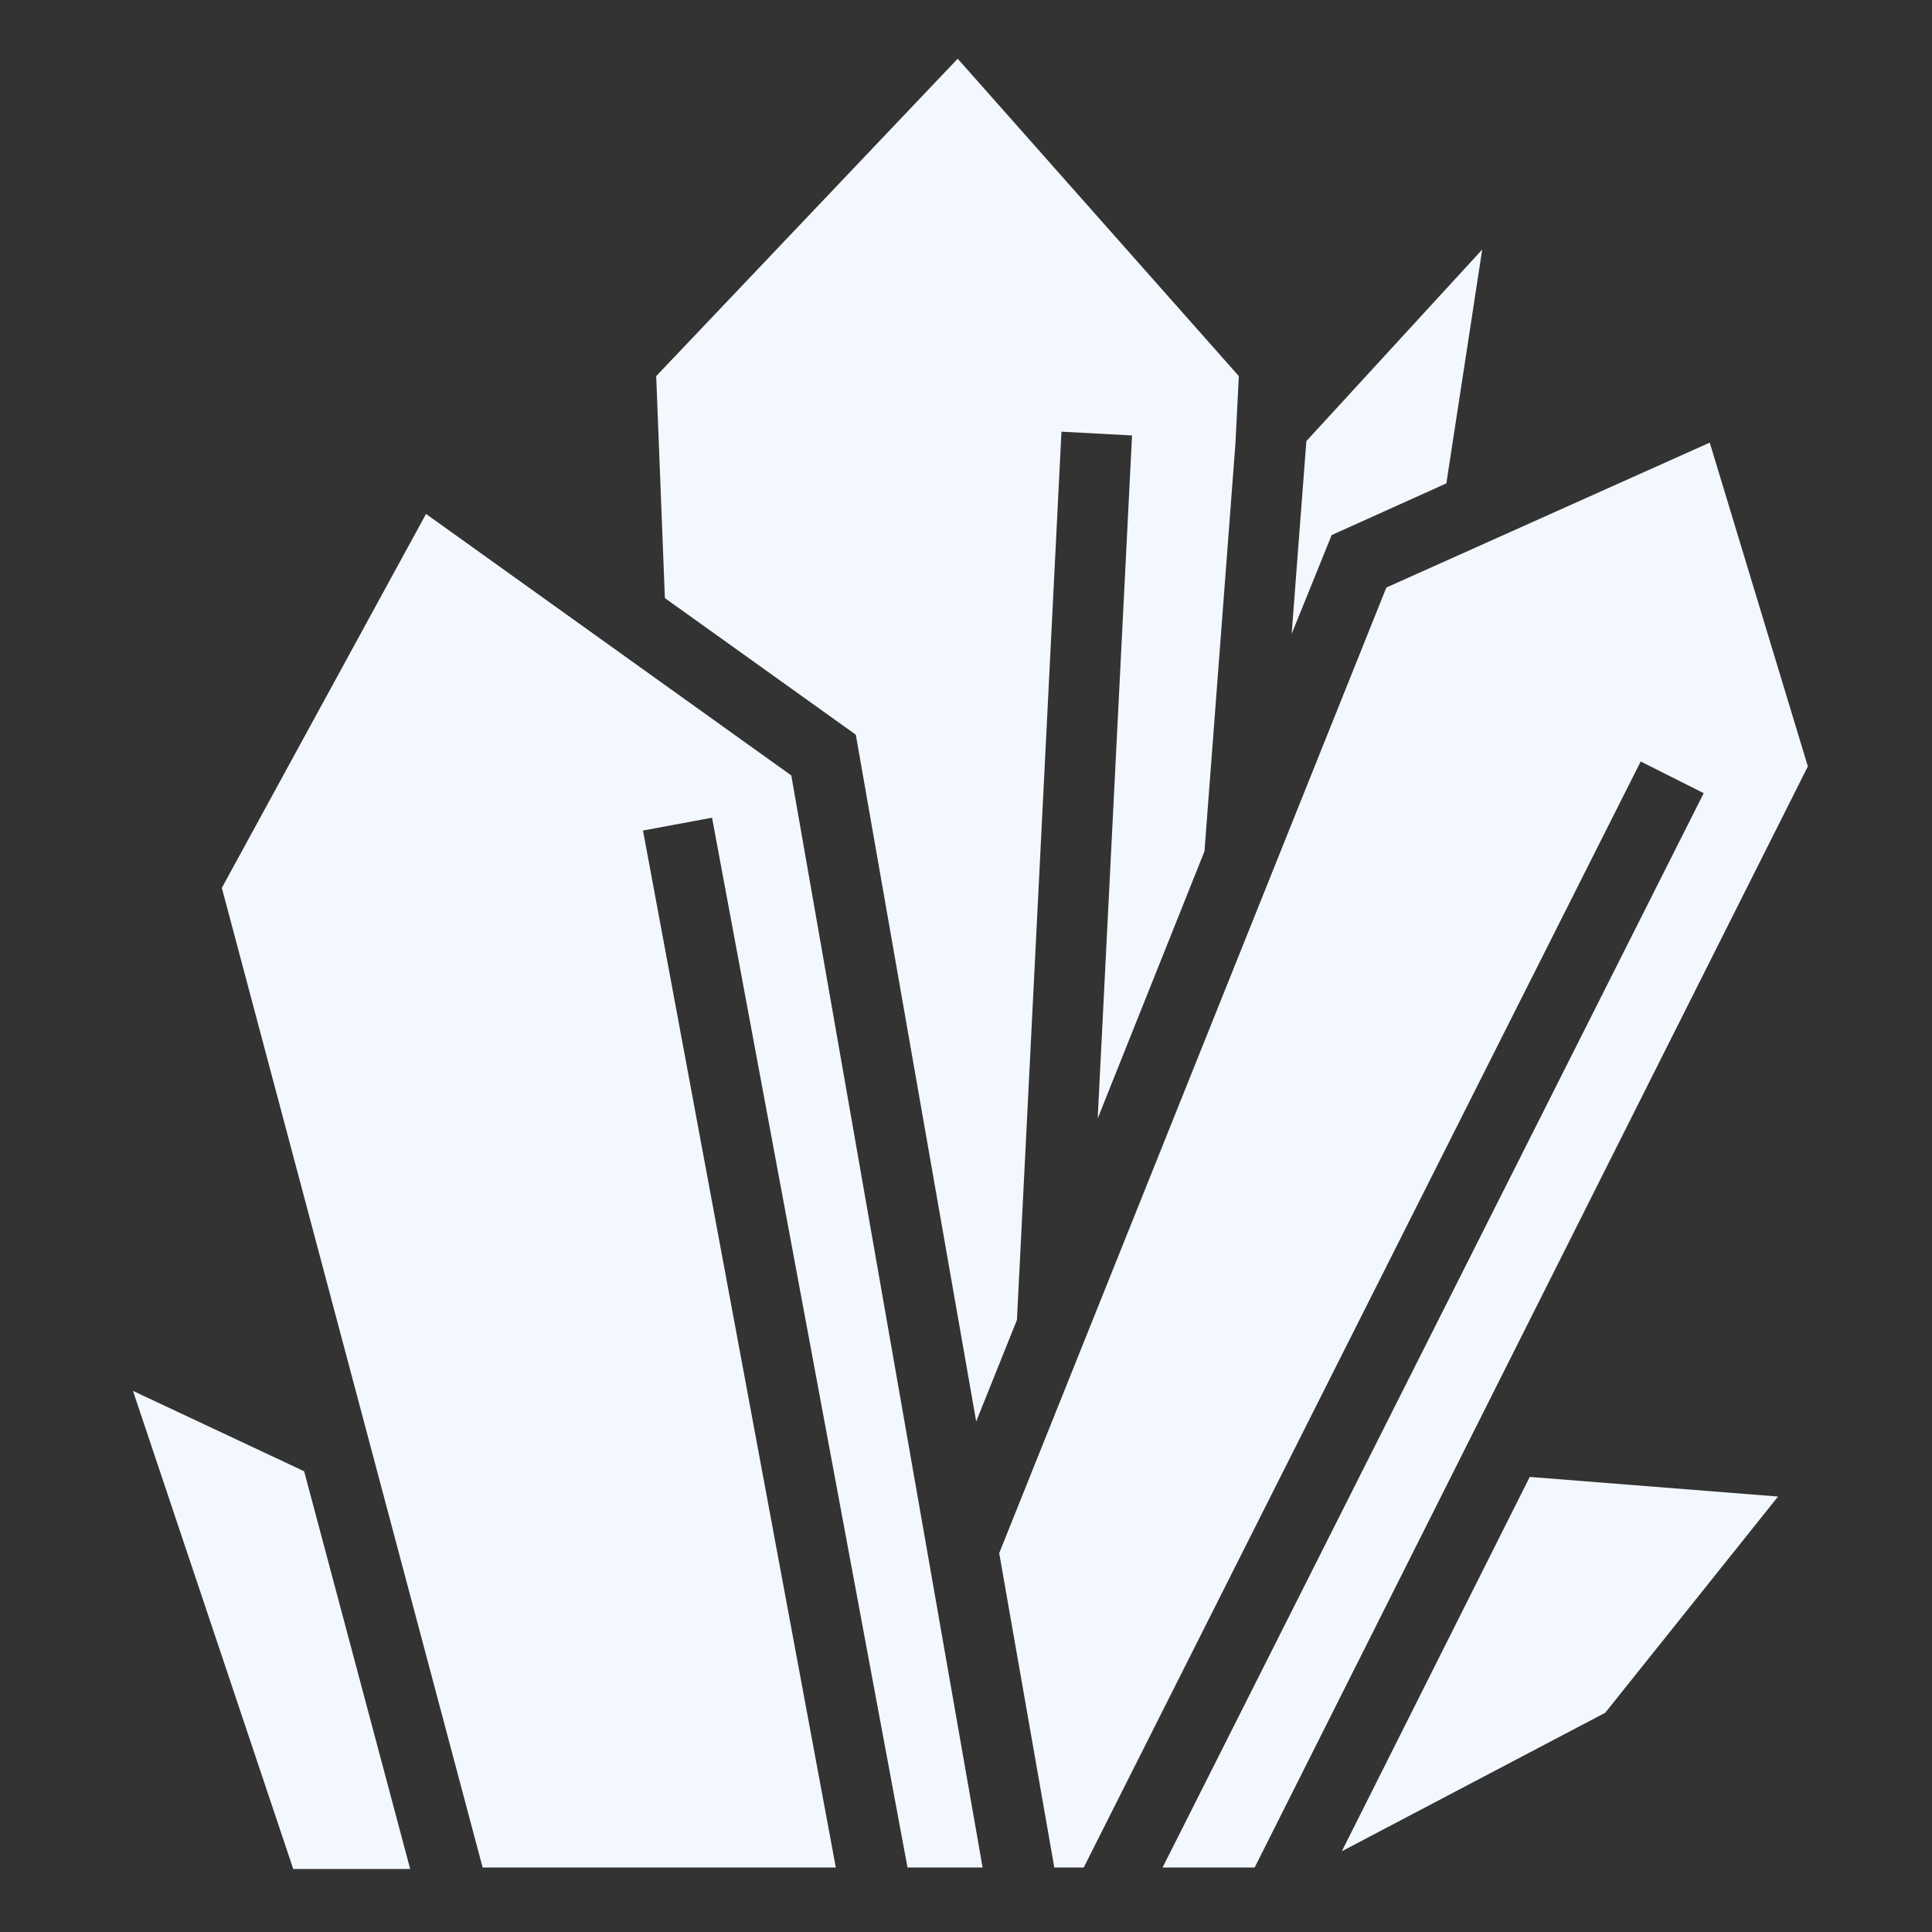 <svg xmlns="http://www.w3.org/2000/svg" width="32" height="32" viewBox="0 0 512 512"><rect x="0" y="0" width="512" height="512" fill="#333333" stroke="none"/><path fill="#F3F8FE" d="m253.8 15.56l-79.9 84.11l2.3 58.83l50.6 36.2l31.9 182l10.8-26.9l11.8-235.4l18.7 1l-9.1 181l28.3-70.8l8.2-108l.9-17.93zm139 50.57l-46.6 50.77l-3.9 51.1l10.6-26.2l30.4-13.7c3.2-20.6 6.3-41.3 9.5-61.97m60.3 51.17l-85.7 38.4l-102.6 255.9l14.6 83.3h7.8l147.6-293.1l16.7 8.4l-143.4 284.7h24.4l146.6-291.8zm-340.2 18.9l-54.11 99.1l69.11 259.6h93.6l-51.1-274.8l18.3-3.4l51.8 278.2h19.9l-50.7-289.4zm358.3 260.4l-65.8-5.2l-49.8 99.2l69.8-36.7zm-435.96-28l42.47 126.7h30.99L80.6 389.9z"/></svg>
